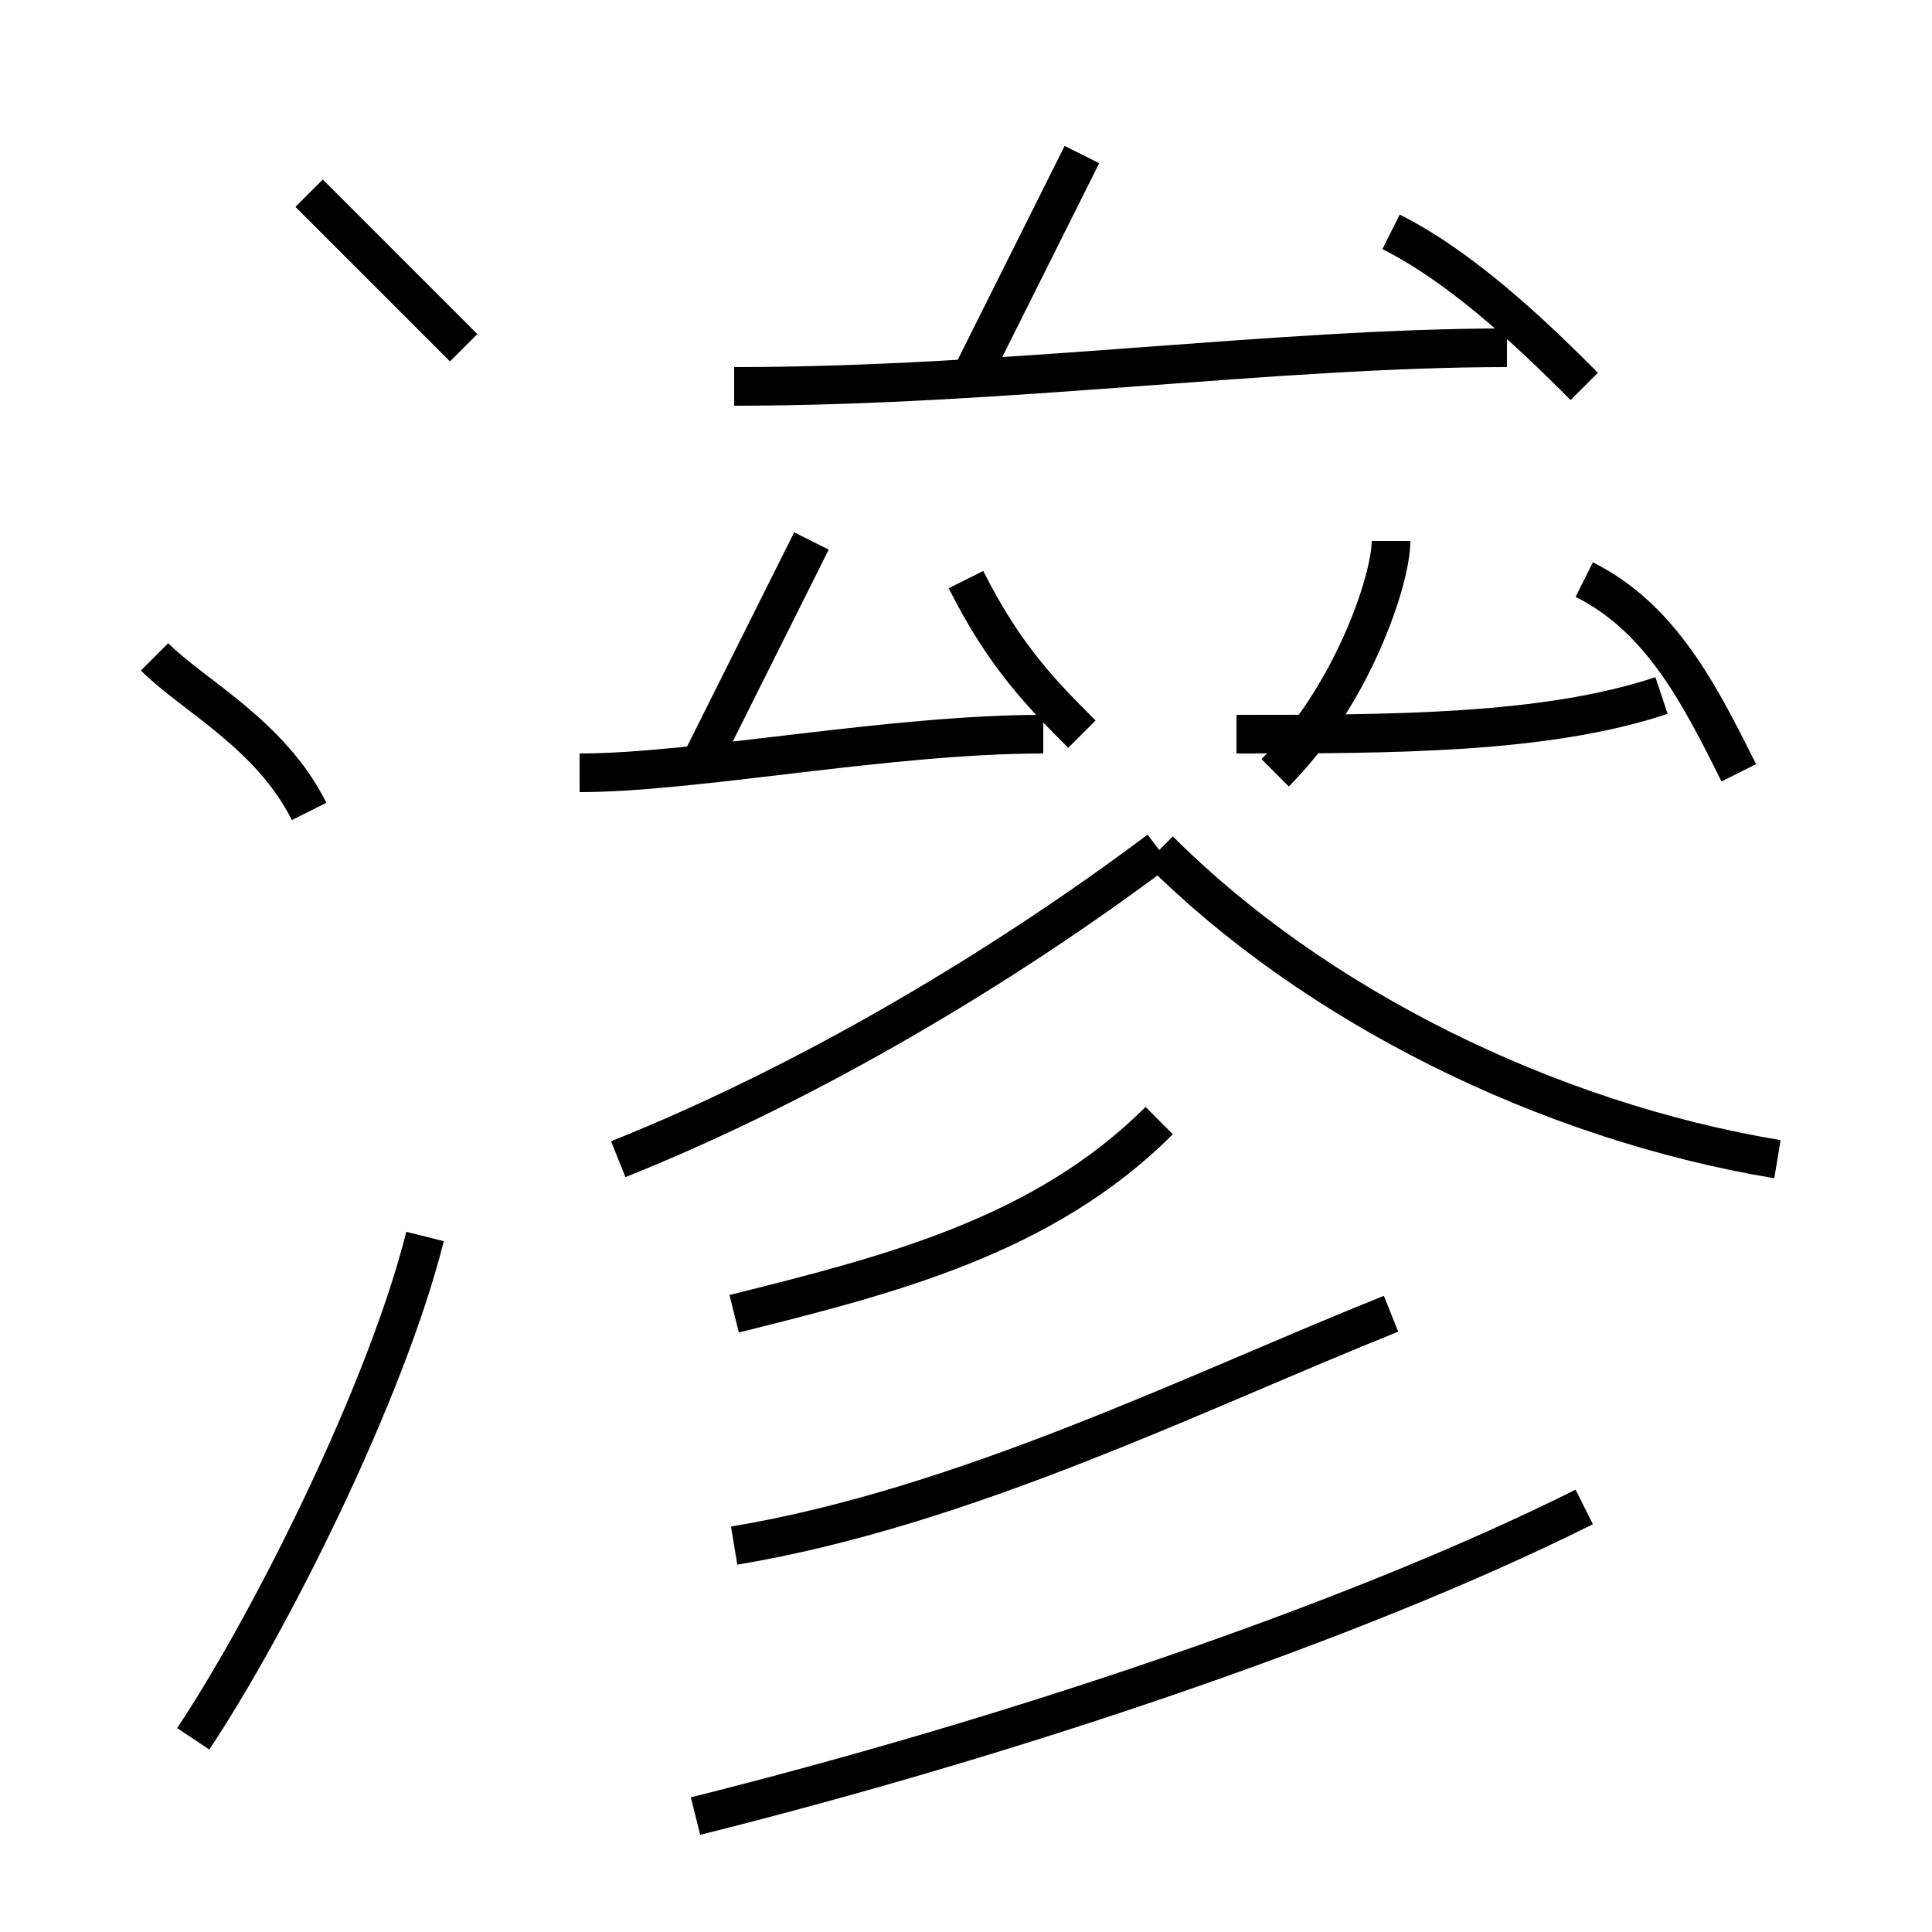 <?xml version='1.0' encoding='utf8'?>
<svg viewBox="0.0 -6.0 50.0 50.0" version="1.1" xmlns="http://www.w3.org/2000/svg">
<rect x="0.0" y="-6.0" width="50.0" height="50.0" fill="#808080" stroke="none"/>
<rect x="-1000" y="-1000" width="2000" height="2000" stroke="white" fill="white"/>
<g style="fill:white;stroke:#000000;  stroke-width:1">
<path d="M 18 3 C 26 1 35 -2 41 -5 M 5 1 C 7 -2 10 -8 11 -12 M 8 -23 C 7 -25 5 -26 4 -27 M 19 -4 C 25 -5 31 -8 36 -10 M 19 -10 C 23 -11 27 -12 30 -15 M 16 -14 C 21 -16 26 -19 30 -22 M 15 -24 C 18 -24 23 -25 27 -25 M 12 -35 C 11 -36 9 -38 8 -39 M 18 -24 C 19 -26 20 -28 21 -30 M 28 -25 C 27 -26 26 -27 25 -29 M 46 -14 C 40 -15 34 -18 30 -22 M 32 -25 C 36 -25 40 -25 43 -26 M 19 -34 C 26 -34 33 -35 39 -35 M 33 -24 C 35 -26 36 -29 36 -30 M 25 -34 C 26 -36 27 -38 28 -40 M 45 -24 C 44 -26 43 -28 41 -29 M 41 -34 C 40 -35 38 -37 36 -38" transform="translate(0.0 38.0)" />
</g>
</svg>
